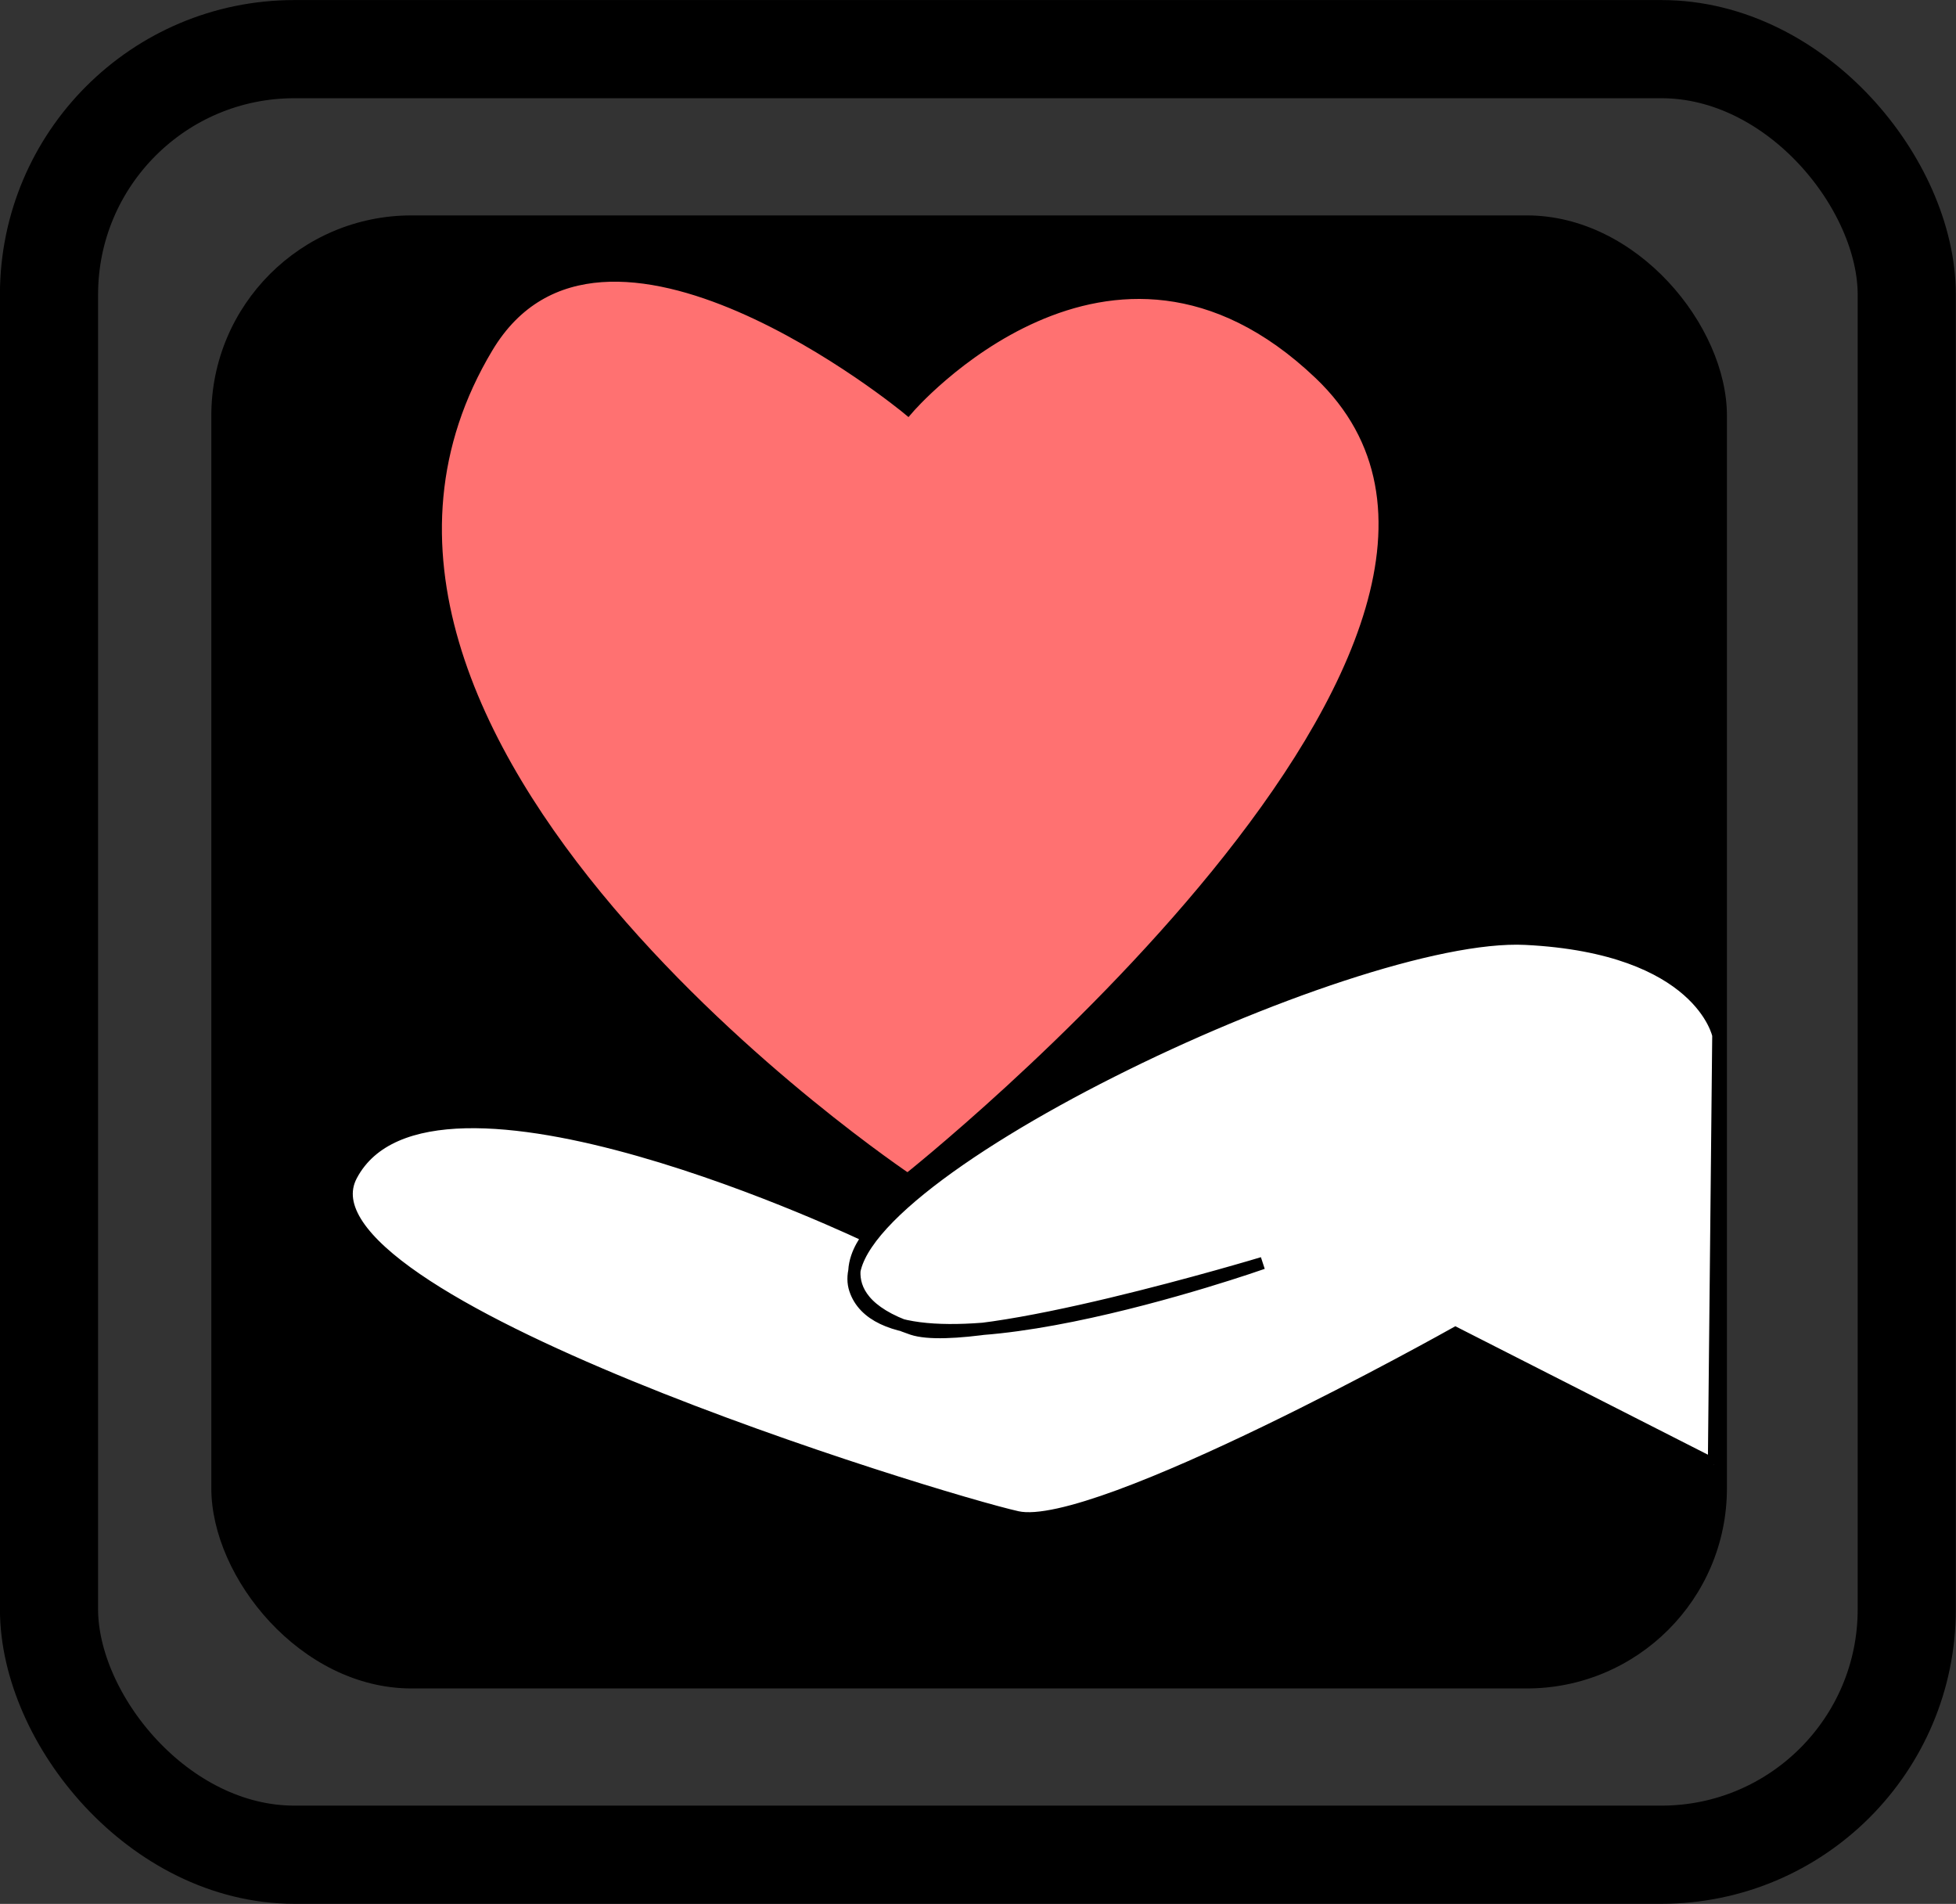 <?xml version="1.0" encoding="UTF-8" standalone="no"?>
<!-- Created with Inkscape (http://www.inkscape.org/) -->

<svg
   xmlns:dc="http://purl.org/dc/elements/1.1/"
   xmlns:cc="http://creativecommons.org/ns#"
   xmlns:rdf="http://www.w3.org/1999/02/22-rdf-syntax-ns#"
   xmlns:svg="http://www.w3.org/2000/svg"
   xmlns="http://www.w3.org/2000/svg"
   xmlns:sodipodi="http://sodipodi.sourceforge.net/DTD/sodipodi-0.dtd"
   xmlns:inkscape="http://www.inkscape.org/namespaces/inkscape"
   width="159.438"
   height="155.156"
   id="svg2"
   version="1.1"
   inkscape:version="0.48.3.1 r9886"
   sodipodi:docname="New document 1">
  <rect width="100%" height="100%" fill="#333333" stroke="none"/>
  <defs
     id="defs4" />
  <sodipodi:namedview
     id="base"
     pagecolor="#ffffff"
     bordercolor="#666666"
     borderopacity="1.0"
     inkscape:pageopacity="0.0"
     inkscape:pageshadow="2"
     inkscape:zoom="1.4"
     inkscape:cx="-15.739784"
     inkscape:cy="55.28528"
     inkscape:document-units="px"
     inkscape:current-layer="layer1"
     showgrid="false"
     fit-margin-top="0"
     fit-margin-left="0"
     fit-margin-right="0"
     fit-margin-bottom="0"
     inkscape:window-width="1159"
     inkscape:window-height="709"
     inkscape:window-x="0"
     inkscape:window-y="27"
     inkscape:window-maximized="0" />
  <g
     inkscape:label="Layer 1"
     inkscape:groupmode="layer"
     id="layer1"
     transform="translate(-331.719,-495.5)">
    <rect
       style="fill:none;stroke:#000000;stroke-width:8;stroke-linecap:round;stroke-linejoin:round;stroke-miterlimit:4;stroke-opacity:1;stroke-dasharray:none;stroke-dashoffset:0"
       id="rect2996"
       width="151.429"
       height="147.143"
       x="335.714"
       y="499.505"
       rx="20"
       ry="20" />
    <rect
       style="fill:#000000;fill-opacity:1;stroke:none"
       id="rect2996-8"
       width="123.541"
       height="120.045"
       x="348.944"
       y="513.054"
       rx="16.317"
       ry="16.317" />
    <path
       style="fill:#ff7171;fill-opacity:1;stroke:#000000;stroke-width:1px;stroke-linecap:butt;stroke-linejoin:miter;stroke-opacity:1"
       d="m 405.714,528.791 c 0,0 -24.931,-20.592 -34.286,-5 -19.286,32.143 34.286,67.857 34.286,67.857 0,0 56.004,-44.385 33.571,-65.714 -17.145,-16.302 -33.571,2.857 -33.571,2.857 z"
       id="path3802"
       inkscape:connector-curvature="0"
       sodipodi:nodetypes="cscsc" />
    <path
       style="fill:#ffffff;fill-opacity:1;stroke:#000000;stroke-width:1px;stroke-linecap:butt;stroke-linejoin:miter;stroke-opacity:1"
       d="m 471.786,579.862 c 0,0 -1.429,-7.143 -15.714,-7.857 -14.286,-0.714 -57.5,20 -54.643,28.571 2.857,8.571 33.214,-2.143 33.214,-2.143 0,0 -23.446,7.073 -28.571,5.357 -7.8,-2.611 -3.571,-7.5 -3.571,-7.5 0,0 -35.714,-17.143 -42.143,-5 -5.389,10.179 47.857,26.429 54.286,27.857 6.429,1.429 35.714,-15 35.714,-15 l 21.071,10.714 m 0,0 0.357,-35"
       id="path3804"
       inkscape:connector-curvature="0"
       sodipodi:nodetypes="csscscsscccc" />
  </g>
</svg>
